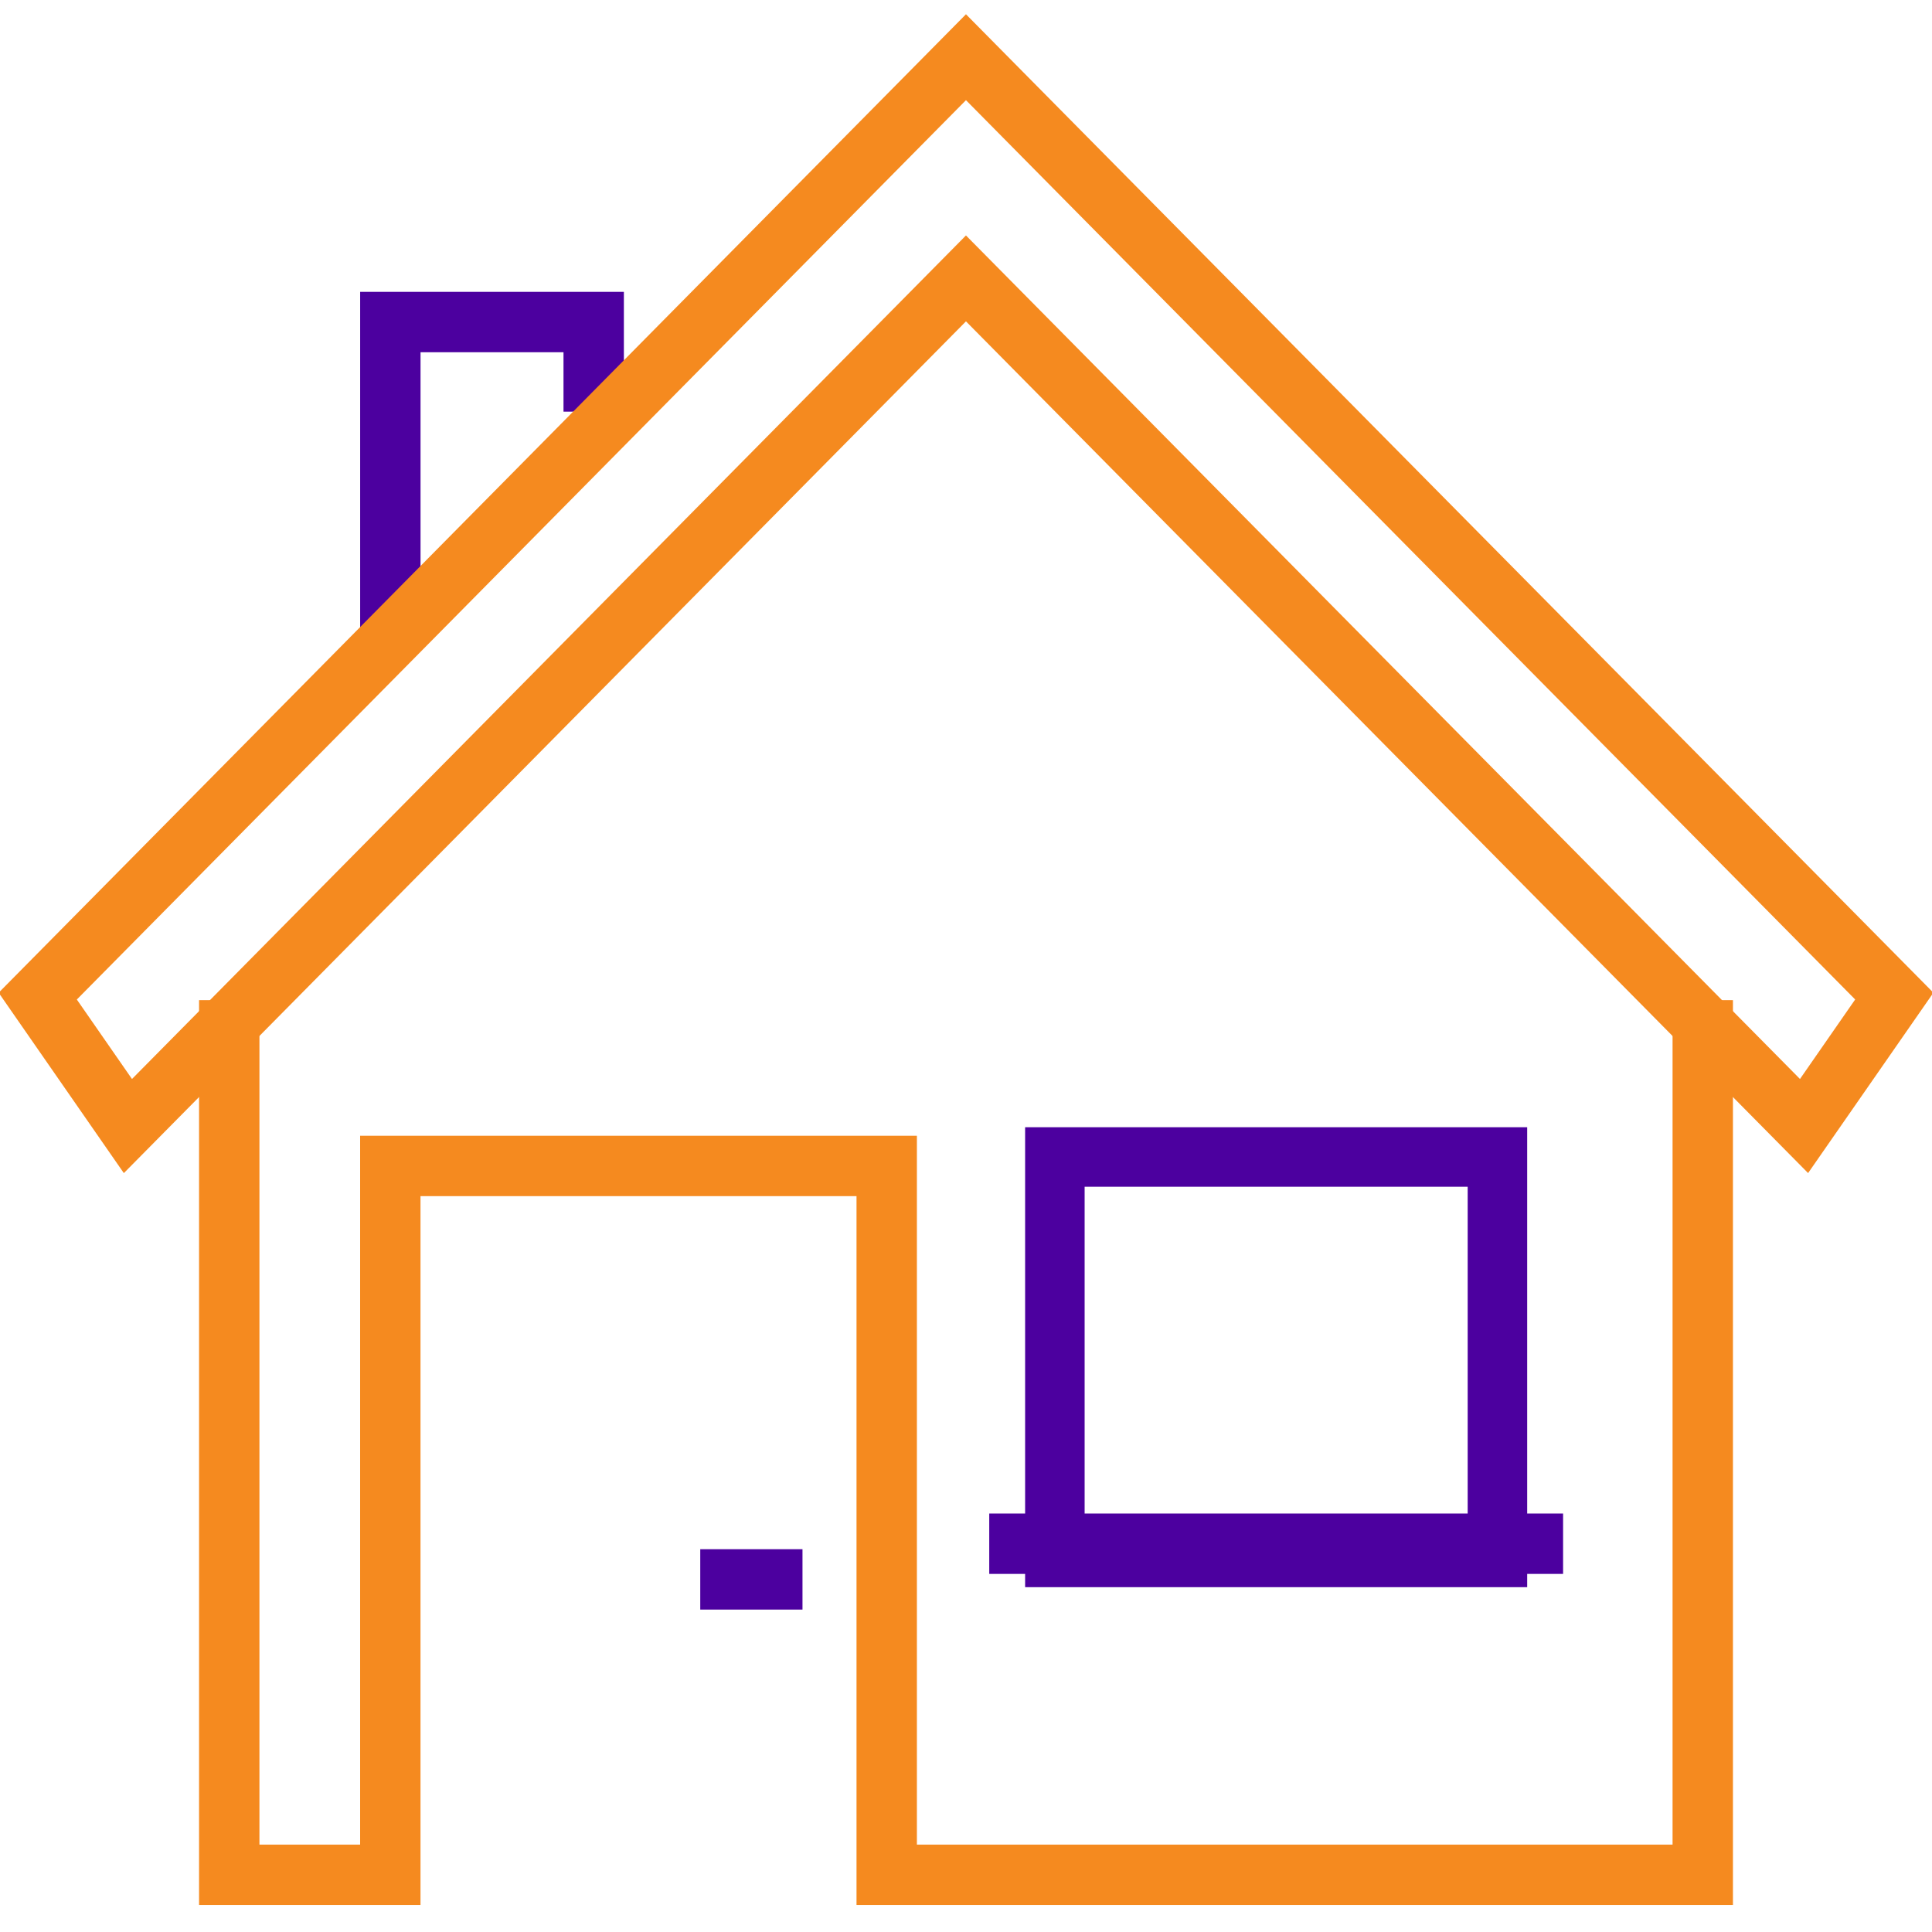 <svg width="60" height="60" viewBox="0 0 60 60" fill="none" xmlns="http://www.w3.org/2000/svg">
<g clip-path="url(#clip0_6126_1120)">
<path d="M53.818 59.161H26.6V37.147H13.059V59.161H6.182V31.06H8.057V57.286H11.184V35.272H28.475V57.286H51.943V31.06H53.818V59.161Z" fill="#F58A1F"/>
<path d="M13.06 19.531H11.185V9.064H19.375V12.784H17.5V10.939H13.06V19.531Z" fill="#4C009F"/>
<path d="M45.58 36.855V47.443H33.684V36.855H45.58ZM47.428 35.007H31.836V49.291H47.428V35.007Z" fill="#4C009F"/>
<path d="M3.846 36.432L-0.042 30.83L29.999 0.443L60.043 30.83L56.152 36.431L29.999 9.98L3.846 36.432ZM29.999 7.312L55.9 33.509L57.614 31.04L29.999 3.111L2.386 31.041L4.099 33.509L29.999 7.312Z" fill="#F58A1F"/>
<path d="M24.922 48.112H21.747V49.987H24.922V48.112Z" fill="#4C009F"/>
<path d="M48.543 47.004H30.722V48.879H48.543V47.004Z" fill="#4C009F"/>
</g>
<defs>
<clipPath id="clip0_6126_1120">
<rect width="60" height="60" fill="white"/>
</clipPath>
</defs>
</svg>
